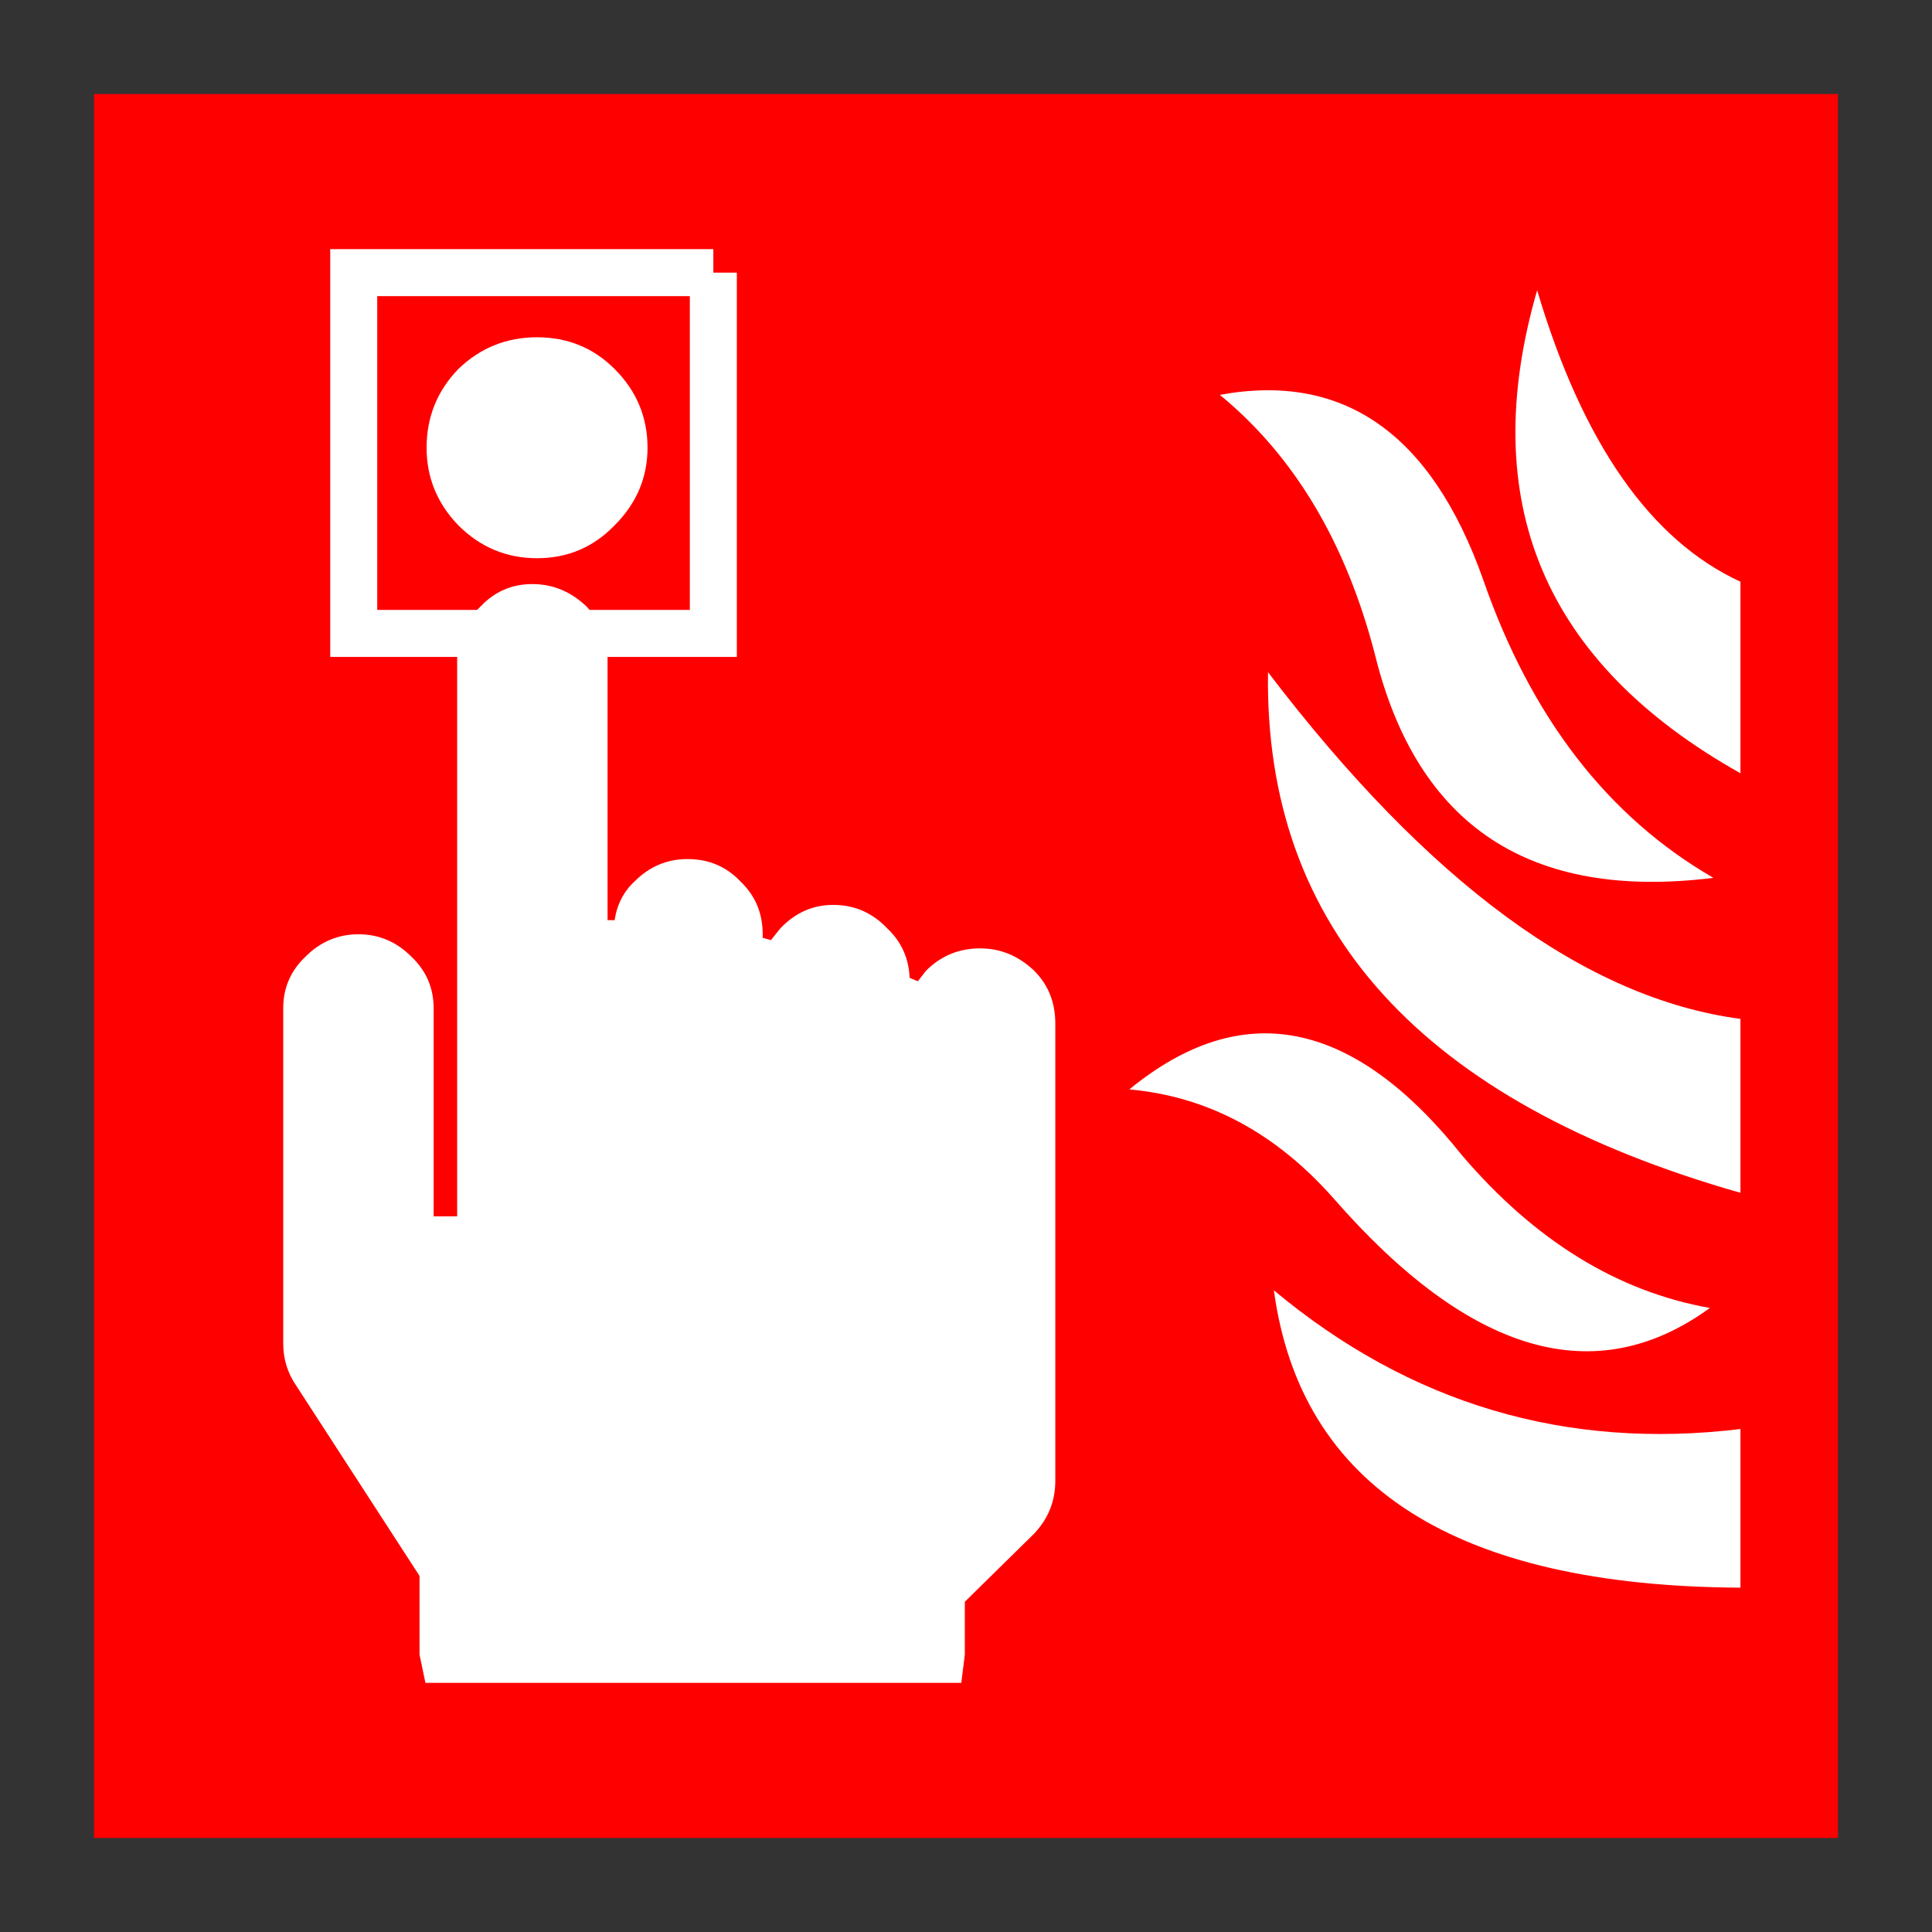 <?xml version='1.0' encoding='UTF-8'?>
<svg xmlns:xlink="http://www.w3.org/1999/xlink" xmlns="http://www.w3.org/2000/svg" version="1.1" width="74px" height="74px" viewBox="-41.0 -41.0 82.2 82.2"><rect x="-41.0" y="-41.0" width="82.2" height="82.2" fill="#333333" stroke="none"/><defs><g id="c1"><path fill="#ff0000" stroke="none" d="M37.2 37.2 L-37.0 37.2 -37.0 -37.0 37.2 -37.0 37.2 37.2"/><path fill="#ffffff" stroke="none" d="M33.05 -8.1 Q20.5 -15.15 24.4 -28.65 27.3 -18.9 33.05 -16.25 L33.05 -8.1 M22.1 -16.35 Q25.15 -7.55 31.9 -3.65 20.2 -2.2 17.5 -13.15 15.65 -20.3 10.9 -24.2 18.8 -25.65 22.1 -16.35 M7.05 5.35 Q14.25 -0.55 21.2 8.15 25.85 13.6 31.75 14.65 24.45 19.95 15.75 10.0 12.05 5.8 7.05 5.35 M33.05 2.35 L33.05 9.75 Q12.7 3.95 12.95 -12.4 23.2 1.05 33.05 2.35 M33.05 26.55 Q14.9 26.45 13.2 13.9 21.9 21.15 33.05 19.8 L33.05 26.55"/><path fill="#ffffff" stroke="none" d="M-18.15 -26.65 Q-16.2 -26.65 -14.85 -25.3 -13.45 -23.9 -13.45 -21.95 -13.45 -20.05 -14.85 -18.65 -16.2 -17.25 -18.15 -17.25 -20.1 -17.25 -21.5 -18.65 -22.85 -20.05 -22.85 -21.95 -22.85 -23.9 -21.5 -25.3 -20.1 -26.65 -18.15 -26.65"/><path fill="none" stroke="#ffffff" stroke-width="2.0" d="M-10.65 -29.4 L-10.65 -14.05 -25.95 -14.05 -25.95 -29.4 -10.65 -29.4"/><path fill="#ffffff" stroke="none" d="M-8.55 -1.1 L-8.2 -1.0 -7.8 -1.5 Q-6.85 -2.5 -5.55 -2.5 -4.2 -2.5 -3.25 -1.5 -2.35 -0.65 -2.3 0.6 L-1.95 0.75 -1.6 0.3 Q-0.65 -0.65 0.7 -0.65 2.0 -0.65 3.0 0.3 3.9 1.2 3.9 2.55 L3.9 22.0 Q3.9 23.3 3.0 24.25 L0.05 27.15 0.05 29.4 -0.1 30.6 -22.9 30.6 -23.15 29.4 -23.15 26.05 -28.4 17.95 Q-28.95 17.15 -28.95 16.15 L-28.95 1.9 Q-28.95 0.6 -28.0 -0.3 -27.05 -1.25 -25.75 -1.25 -24.45 -1.25 -23.5 -0.3 -22.55 0.6 -22.55 1.9 L-22.55 10.75 -21.55 10.75 -21.55 -12.95 Q-21.55 -14.25 -20.55 -15.2 -19.65 -16.15 -18.35 -16.15 -17.05 -16.15 -16.05 -15.2 -15.15 -14.25 -15.15 -12.95 L-15.15 -1.85 -14.85 -1.85 Q-14.7 -2.85 -14.0 -3.5 -13.05 -4.45 -11.75 -4.45 -10.4 -4.45 -9.5 -3.5 -8.55 -2.6 -8.55 -1.25 L-8.55 -1.1"/></g></defs><g><g><use transform="matrix(1.0,0.0,0.0,1.0,0.0,0.0)" xlink:href="#c1"/></g></g></svg>